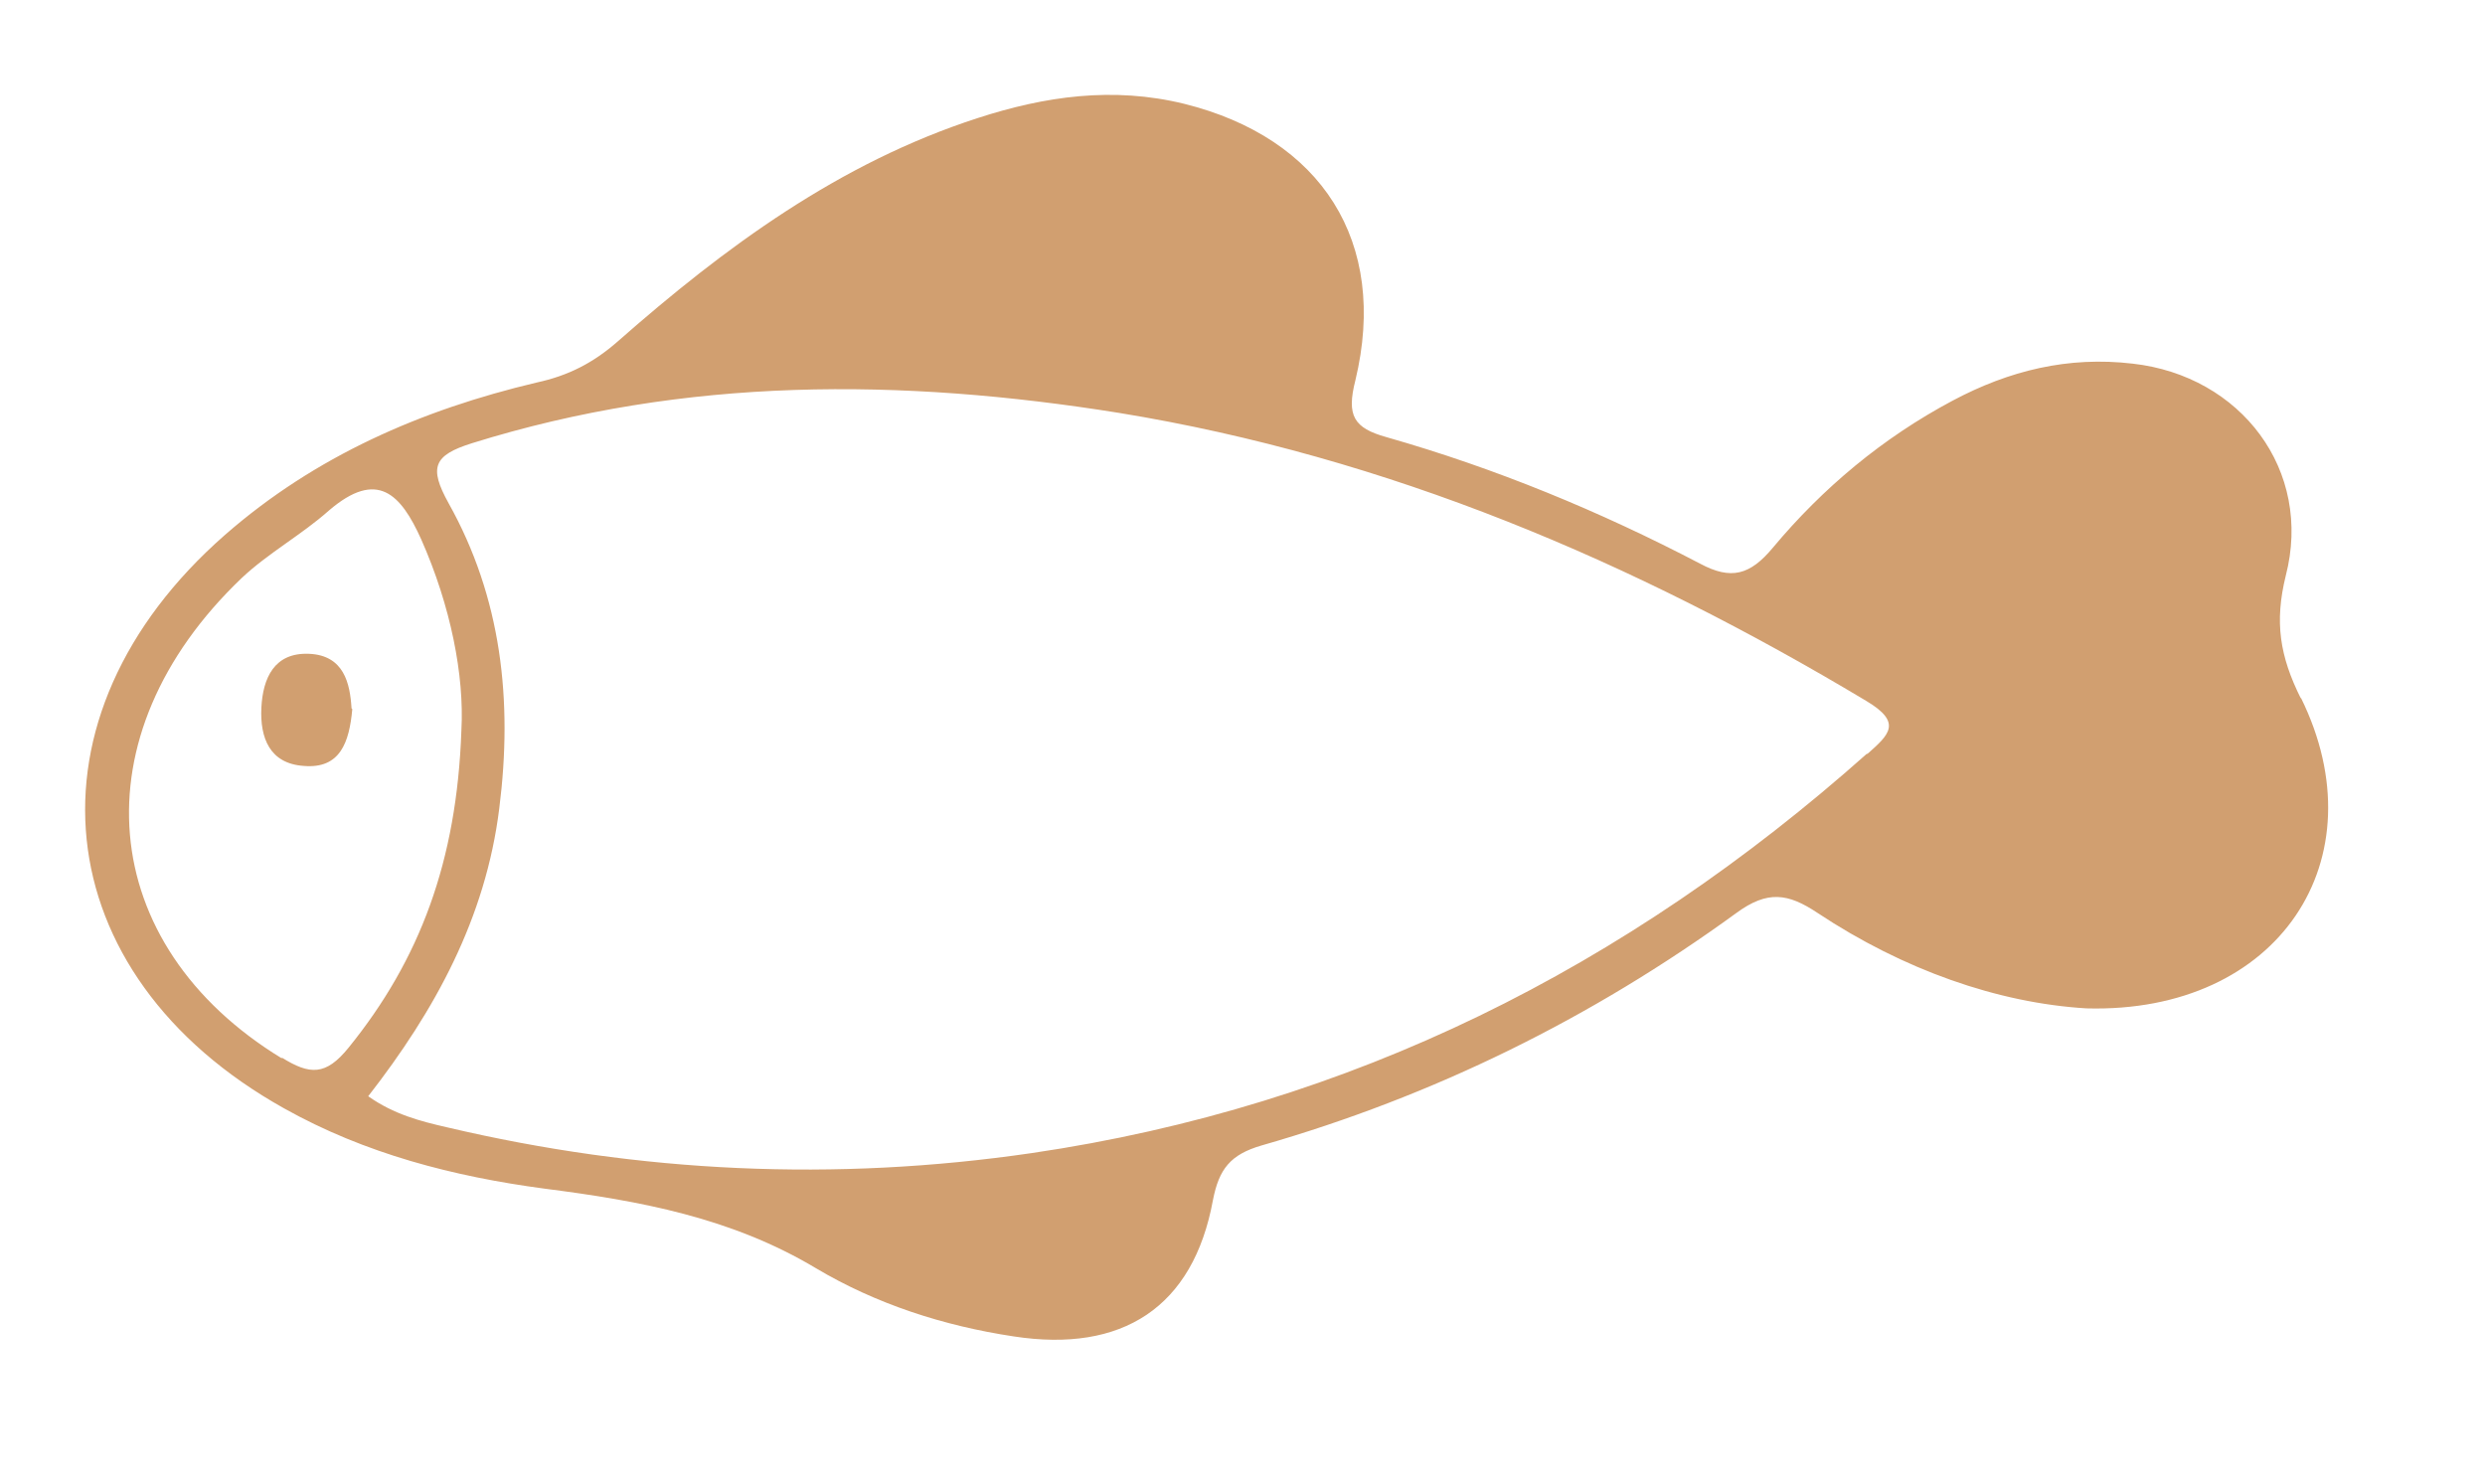 <?xml version="1.0" encoding="UTF-8"?>
<svg xmlns="http://www.w3.org/2000/svg" version="1.1" viewBox="0 0 328 195.9">
  <defs>
    <style>
      .cls-1 {
        fill: #d19f70;
      }
    </style>
  </defs>
  <!-- Generator: Adobe Illustrator 28.7.1, SVG Export Plug-In . SVG Version: 1.2.0 Build 142)  -->
  <g>
    <g id="Camada_2">
      <g id="Camada_1-2">
        <g>
          <path class="cls-1" d="M303.7,92.2c-2.8-5.6-3.5-10.1-2-16.2,3.6-13.9-5.9-26.4-20.2-28-8.5-1-16.3.9-23.8,4.9-9.2,4.9-17.1,11.5-23.7,19.4-3,3.6-5.5,4.3-9.6,2.1-13.2-6.9-27-12.6-41.4-16.7-4.3-1.2-5.3-2.8-4.1-7.5,4.4-18.3-4.5-32-22.6-36.5-9.4-2.3-18.4-1-27.3,1.9-18.2,5.9-33.3,17-47.5,29.5-3.2,2.8-6.5,4.5-10.7,5.4-15.2,3.6-29.2,9.7-41.1,20.1-27.4,24-23.9,58,7.8,75.7,10.7,6,22.4,9,34.4,10.6,12.5,1.6,24.6,3.8,35.8,10.5,7.9,4.7,16.8,7.6,26.1,9,14.3,2.2,23.7-3.8,26.3-18,.8-4.1,2.3-6,6.4-7.2,22.7-6.5,43.6-16.8,62.7-30.7,4.1-3,6.8-2.6,10.7,0,11.3,7.5,23.8,11.9,35.5,12.6,25.4.7,38.8-19.7,28.3-41h0ZM37.2,139.7c-24.6-15-27.1-42.6-5.3-63.4,3.5-3.3,7.9-5.7,11.5-8.9,6.4-5.5,9.5-2.2,12.2,3.8,3.9,8.8,5.7,18,5.3,25.2-.6,17.3-5.5,30.3-14.9,41.9-3,3.7-5.1,3.6-8.8,1.3h0ZM246.4,99.5c-31.7,28.2-68,46.5-110.2,52.7-26,3.8-51.7,2.6-77.2-3.4-3.5-.8-7-1.7-10.4-4.1,8.8-11.3,15.5-23.5,17.3-38,1.8-14.2.3-27.8-6.7-40.3-2.6-4.7-2-6.3,3.1-7.9,28.2-8.8,56.7-8.6,85.4-4,35.5,5.8,67.9,19.6,98.6,38,4.9,2.9,3,4.5.2,7h0Z"/>
          <path class="cls-1" d="M46.5,93.6c-.4,4.4-1.6,7.9-6.4,7.5-4.5-.3-5.8-3.7-5.6-7.7.2-3.9,1.7-7.3,6.3-7.1,4.6.2,5.4,3.9,5.6,7.2h0Z"/>
        </g>
      </g>
    </g>
  </g>
</svg>